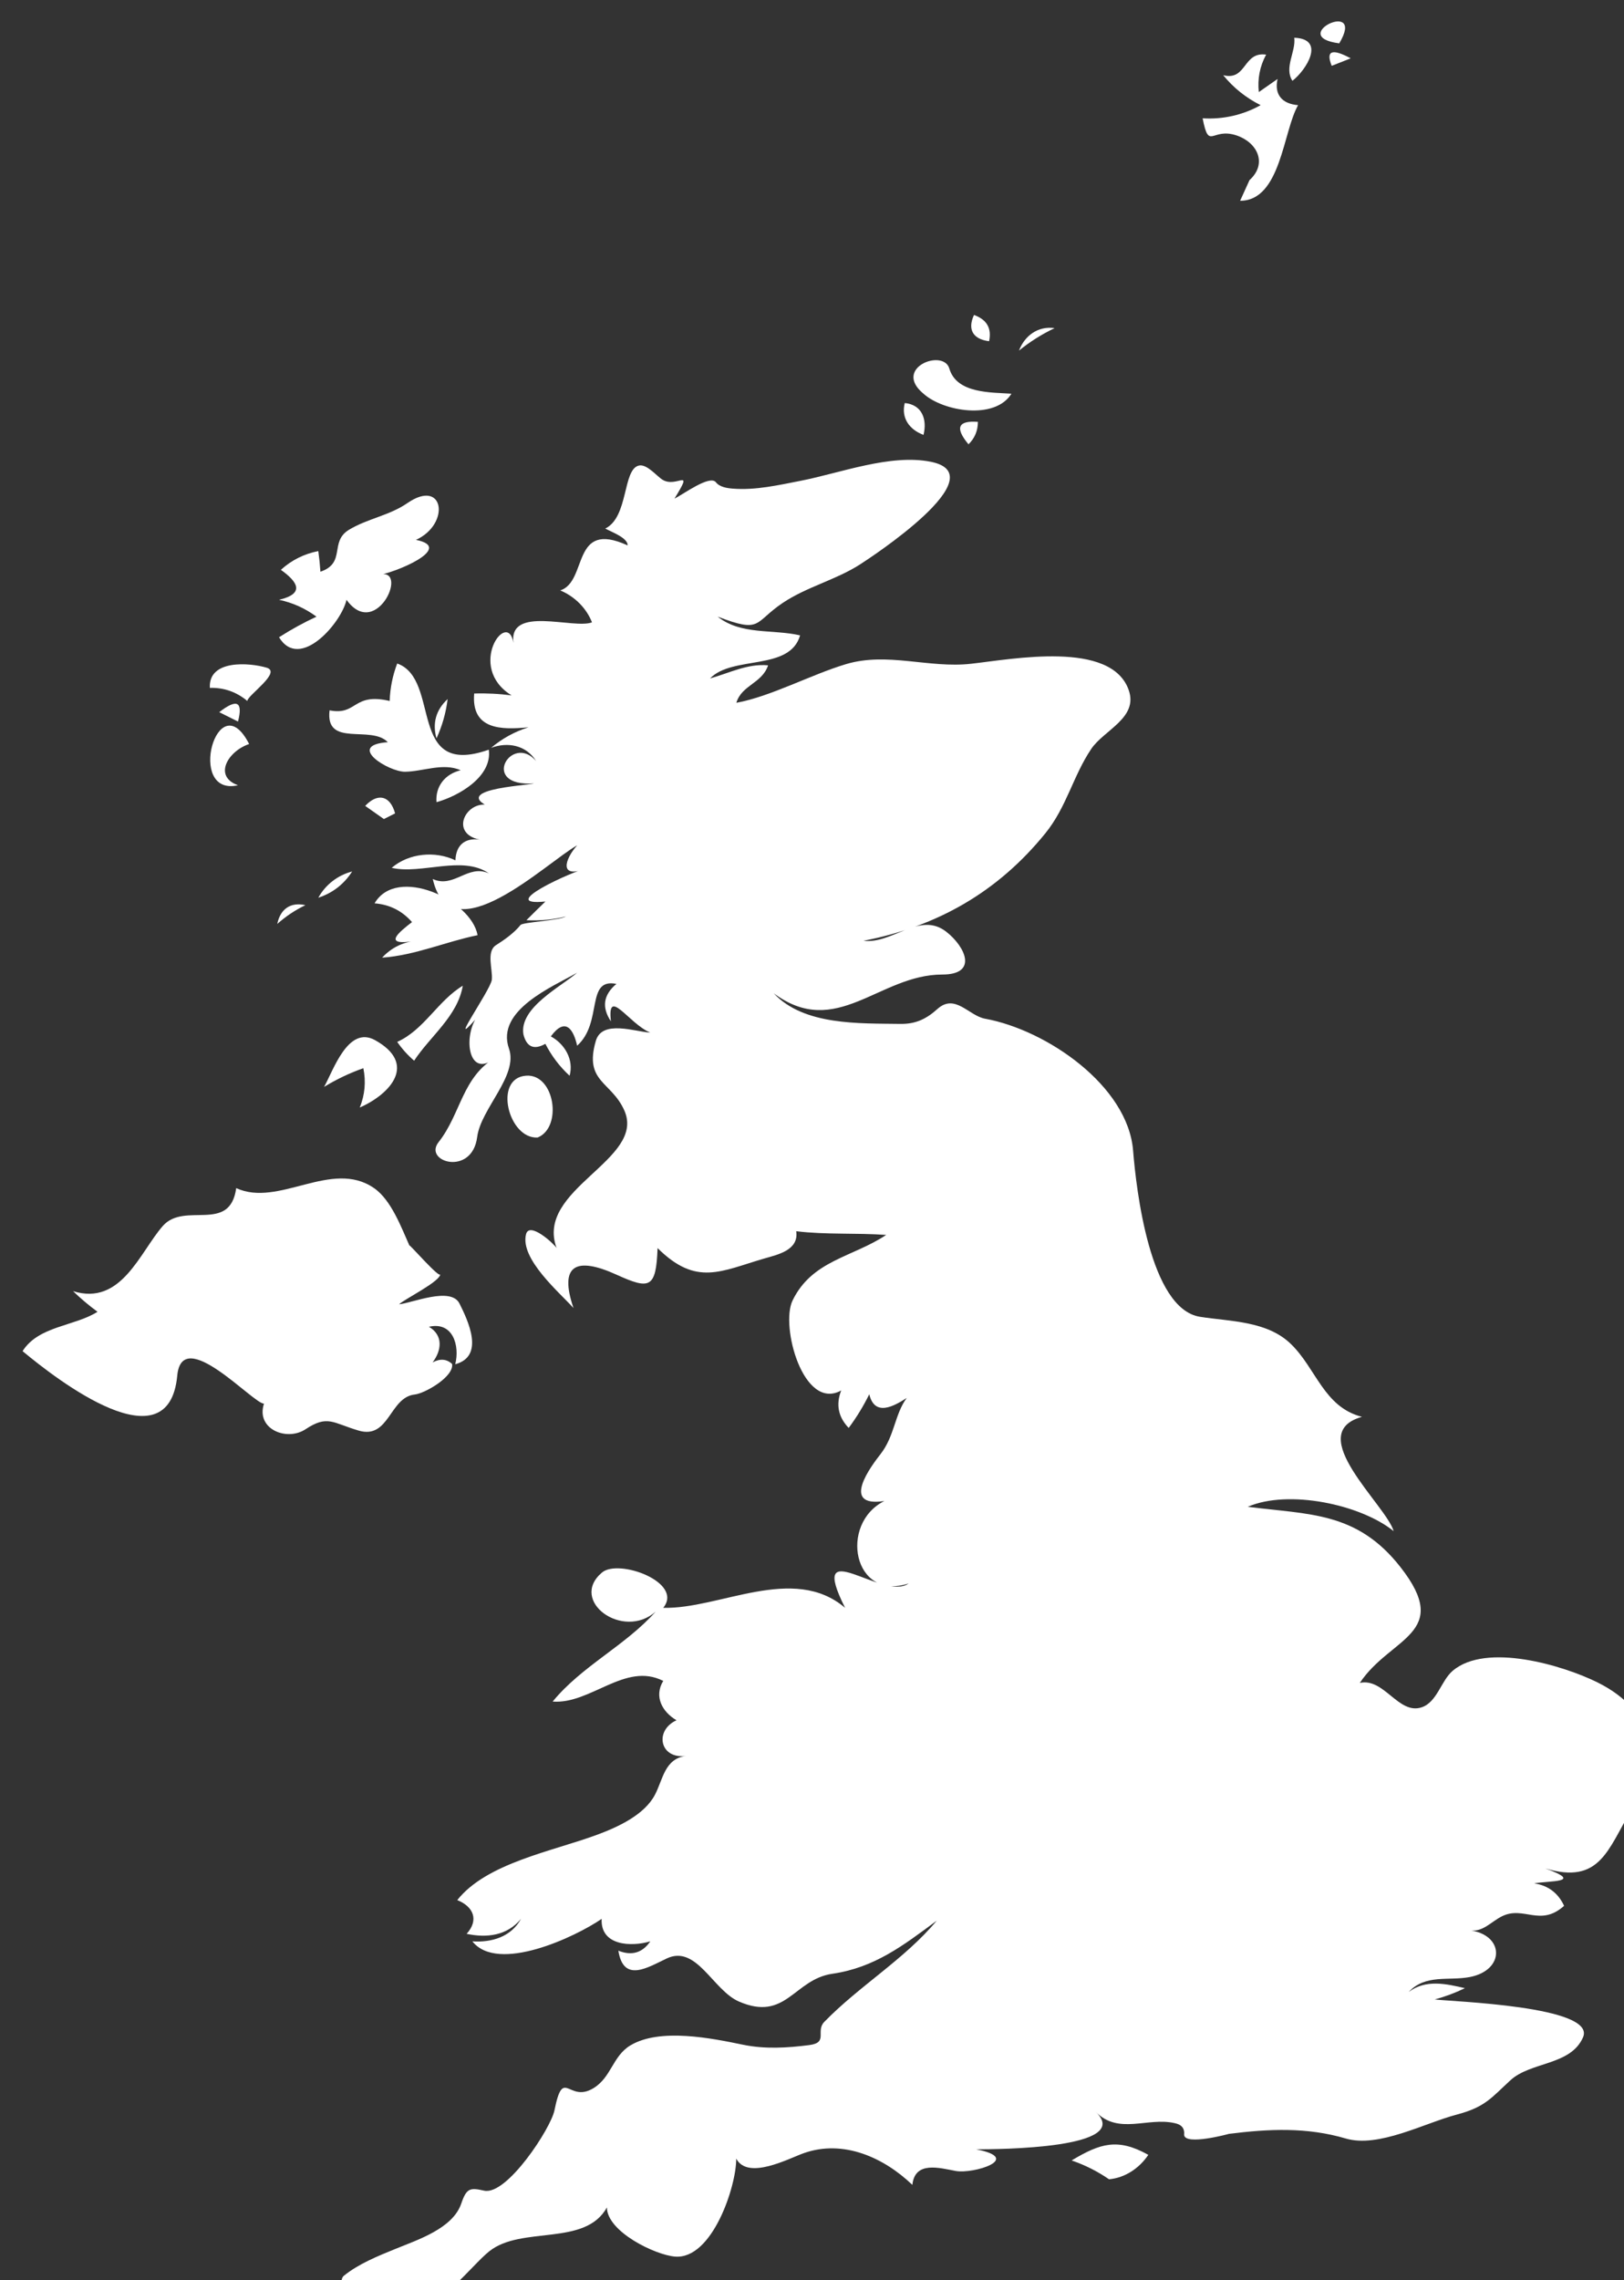 <?xml version="1.0" encoding="UTF-8" standalone="no"?>
<!-- Created with Inkscape (http://www.inkscape.org/) -->

<svg
   xmlns:dc="http://purl.org/dc/elements/1.1/"
   xmlns:cc="http://creativecommons.org/ns#"
   xmlns:rdf="http://www.w3.org/1999/02/22-rdf-syntax-ns#"
   xmlns:svg="http://www.w3.org/2000/svg"
   xmlns="http://www.w3.org/2000/svg"
   xmlns:sodipodi="http://sodipodi.sourceforge.net/DTD/sodipodi-0.dtd"
   xmlns:inkscape="http://www.inkscape.org/namespaces/inkscape"
   width="7.298mm"
   height="10.244mm"
   viewBox="0 0 7.298 10.244"
   version="1.1"
   id="svg7070"
   inkscape:version="0.92.4 (5da689c313, 2019-01-14)"
   sodipodi:docname="united_kingdom.svg">
  <rect x="0" y="0" width="7.298" height="10.244" fill="#333333" stroke="none"/>
  <defs
     id="defs7064" />
  <sodipodi:namedview
     id="base"
     pagecolor="#ffffff"
     bordercolor="#666666"
     borderopacity="1.0"
     inkscape:pageopacity="0.0"
     inkscape:pageshadow="2"
     inkscape:zoom="1.4"
     inkscape:cx="-52.55671"
     inkscape:cy="-85.114196"
     inkscape:document-units="mm"
     inkscape:current-layer="layer1"
     showgrid="false"
     inkscape:window-width="958"
     inkscape:window-height="1008"
     inkscape:window-x="-7"
     inkscape:window-y="0"
     inkscape:window-maximized="0" />
  <g
     inkscape:label="Layer 1"
     inkscape:groupmode="layer"
     id="layer1"
     transform="translate(-196.136,-35.848)">
    <g
       transform="matrix(0.265,0,0,0.265,131.322,-24.85)"
       id="gb"
       style="fill:#ffffff">
      <path
         style="fill:#ffffff"
         inkscape:connector-curvature="0"
         d="m 244.964,251.956 c 0.271,-0.428 0.876,-0.419 1.271,-0.667 -0.146,-0.107 -0.284,-0.224 -0.415,-0.35 0.817,0.255 1.131,-0.657 1.52,-1.103 0.37,-0.424 1.139,0.133 1.247,-0.644 0.72,0.333 1.618,-0.498 2.337,0 0.292,0.201 0.464,0.671 0.6,0.974 -0.025,-0.055 0.538,0.596 0.523,0.48 0.016,0.123 -0.613,0.43 -0.698,0.516 0.22,-0.022 0.879,-0.304 1.024,-0.013 0.147,0.294 0.432,0.895 -0.072,1.029 0.079,-0.312 -0.037,-0.729 -0.446,-0.635 0.247,0.146 0.215,0.403 0.062,0.604 0.129,-0.068 0.239,-0.059 0.331,0.027 0.032,0.218 -0.465,0.499 -0.632,0.517 -0.432,0.045 -0.431,0.768 -0.956,0.611 -0.442,-0.131 -0.523,-0.269 -0.899,-0.021 -0.319,0.21 -0.845,-0.005 -0.703,-0.435 -0.177,0.009 -1.389,-1.344 -1.471,-0.475 -0.144,1.533 -2.026,0.082 -2.623,-0.415 z"
         id="path2690" />
      <path
         style="fill:#ffffff"
         inkscape:connector-curvature="0"
         d="m 248.617,242.362 c -0.421,-0.15 -0.175,-0.576 0.189,-0.699 -0.536,-1.049 -1.075,0.9 -0.189,0.699 z"
         id="path2640" />
      <path
         style="fill:#ffffff"
         inkscape:connector-curvature="0"
         d="m 248.775,240.933 c 0.004,-0.097 0.589,-0.487 0.328,-0.564 -0.292,-0.087 -0.99,-0.142 -0.963,0.342 0.239,-0.006 0.451,0.068 0.635,0.222 z"
         id="path2642" />
      <path
         style="fill:#ffffff"
         inkscape:connector-curvature="0"
         d="m 248.617,241.282 c 0.088,-0.339 -0.018,-0.393 -0.318,-0.159 0.106,0.054 0.212,0.106 0.318,0.159 z"
         id="path2644" />
      <path
         style="fill:#ffffff"
         inkscape:connector-curvature="0"
         d="m 249.283,244.713 c 0.144,-0.128 0.303,-0.234 0.477,-0.318 -0.256,-0.057 -0.425,0.068 -0.477,0.318 z"
         id="path2646" />
      <path
         style="fill:#ffffff"
         inkscape:connector-curvature="0"
         d="m 250.457,239.218 c 0.517,0.716 1.103,-0.625 0.511,-0.413 0.31,-0.039 1.336,-0.47 0.667,-0.603 0.59,-0.269 0.477,-1.054 -0.146,-0.623 -0.306,0.211 -0.672,0.261 -0.987,0.45 -0.342,0.205 -0.045,0.562 -0.487,0.713 -0.008,-0.117 -0.02,-0.234 -0.036,-0.35 -0.24,0.047 -0.453,0.153 -0.635,0.318 0.27,0.192 0.427,0.4 -0.031,0.508 0.232,0.049 0.444,0.145 0.635,0.286 -0.22,0.102 -0.431,0.218 -0.635,0.349 0.353,0.58 1.063,-0.253 1.144,-0.635 z"
         id="path2648" />
      <path
         style="fill:#ffffff"
         inkscape:connector-curvature="0"
         d="m 249.979,244.269 c 0.244,-0.081 0.435,-0.229 0.574,-0.445 -0.242,0.062 -0.453,0.224 -0.574,0.445 z"
         id="path2650" />
      <path
         style="fill:#ffffff"
         inkscape:connector-curvature="0"
         d="m 250.682,247.826 c 0.526,-0.233 0.978,-0.742 0.26,-1.142 -0.459,-0.255 -0.708,0.514 -0.865,0.792 0.211,-0.129 0.433,-0.235 0.666,-0.317 0.046,0.229 0.026,0.451 -0.061,0.667 z"
         id="path2652" />
      <path
         style="fill:#ffffff"
         inkscape:connector-curvature="0"
         d="m 251.983,242.649 c 0.367,-0.101 0.95,-0.428 0.887,-0.89 -1.395,0.492 -0.8,-1.193 -1.553,-1.461 -0.078,0.205 -0.12,0.416 -0.128,0.635 -0.63,-0.147 -0.547,0.252 -1.019,0.159 -0.076,0.638 0.7,0.242 0.988,0.54 -0.721,0.052 0.016,0.504 0.291,0.501 0.304,-0.003 0.648,-0.158 0.944,-0.025 -0.26,0.062 -0.431,0.268 -0.41,0.541 z"
         id="path2654" />
      <path
         style="fill:#ffffff"
         inkscape:connector-curvature="0"
         d="m 251.634,268.124 c 0.389,0.088 0.945,-0.669 1.244,-0.907 0.549,-0.438 1.626,-0.075 1.995,-0.744 0.002,0.411 0.82,0.808 1.157,0.834 0.63,0.049 1.039,-1.194 1.036,-1.661 0.198,0.371 0.891,-0.003 1.146,-0.093 0.668,-0.236 1.353,0.071 1.841,0.538 0.042,-0.41 0.46,-0.287 0.735,-0.236 0.3,0.055 1.156,-0.21 0.346,-0.367 0.368,0 2.68,-0.011 2.029,-0.635 0.387,0.395 0.879,0.086 1.337,0.191 0.119,0.023 0.173,0.09 0.161,0.199 0.014,0.188 0.768,-0.018 0.76,-0.017 0.677,-0.085 1.321,-0.116 1.982,0.079 0.555,0.164 1.337,-0.263 1.883,-0.406 0.481,-0.127 0.587,-0.286 0.909,-0.582 0.347,-0.318 1.023,-0.248 1.231,-0.728 0.232,-0.532 -2.254,-0.606 -2.515,-0.642 0.176,-0.047 0.347,-0.111 0.512,-0.191 -0.321,-0.075 -0.662,-0.153 -0.953,0.064 0.287,-0.306 0.676,-0.184 1.037,-0.253 0.606,-0.118 0.585,-0.729 -0.021,-0.794 0.235,0.048 0.382,-0.147 0.568,-0.237 0.369,-0.18 0.645,0.187 1.051,-0.176 -0.101,-0.218 -0.271,-0.345 -0.507,-0.381 0.253,-0.047 0.86,-0.009 0.189,-0.253 0.926,0.278 1.058,-0.321 1.453,-0.981 0.513,-0.855 0.422,-1.681 -0.569,-2.173 -0.574,-0.285 -1.888,-0.683 -2.457,-0.195 -0.195,0.167 -0.263,0.529 -0.523,0.617 -0.395,0.133 -0.637,-0.505 -1.05,-0.413 0.515,-0.779 1.58,-0.828 0.688,-1.965 -0.738,-0.942 -1.548,-0.887 -2.589,-1.021 0.691,-0.3 1.918,-0.039 2.475,0.413 -0.128,-0.443 -1.545,-1.659 -0.538,-1.938 -0.65,-0.167 -0.775,-0.822 -1.209,-1.239 -0.404,-0.389 -1.027,-0.377 -1.536,-0.457 -0.853,-0.133 -1.083,-2.161 -1.136,-2.819 -0.088,-1.095 -1.46,-2.043 -2.51,-2.235 -0.277,-0.05 -0.508,-0.434 -0.808,-0.165 -0.192,0.173 -0.373,0.257 -0.631,0.253 -0.686,-0.011 -1.634,0.031 -2.145,-0.519 1.063,0.791 1.787,-0.318 2.859,-0.318 0.61,0 0.391,-0.471 0.07,-0.723 -0.452,-0.357 -0.913,0.21 -1.407,0.151 1.254,-0.244 2.276,-0.827 3.083,-1.821 0.363,-0.447 0.471,-0.975 0.78,-1.433 0.214,-0.318 0.8,-0.525 0.635,-0.996 -0.296,-0.849 -1.975,-0.524 -2.671,-0.447 -0.723,0.081 -1.421,-0.204 -2.125,0.007 -0.594,0.178 -1.27,0.547 -1.858,0.655 0.09,-0.302 0.438,-0.329 0.538,-0.635 -0.348,-0.033 -0.66,0.132 -0.984,0.222 0.383,-0.395 1.351,-0.121 1.527,-0.73 -0.457,-0.107 -1.006,-0.002 -1.398,-0.318 0.754,0.289 0.609,0.099 1.103,-0.232 0.407,-0.273 0.897,-0.388 1.308,-0.651 0.169,-0.108 2.328,-1.516 1.204,-1.742 -0.685,-0.138 -1.539,0.192 -2.206,0.322 -0.372,0.073 -0.77,0.164 -1.151,0.133 -0.095,-0.007 -0.222,-0.025 -0.287,-0.107 -0.104,-0.132 -0.55,0.202 -0.703,0.276 0.339,-0.552 0.04,-0.171 -0.202,-0.319 -0.097,-0.059 -0.267,-0.273 -0.402,-0.241 -0.278,0.064 -0.172,0.873 -0.57,1.068 0.122,0.066 0.38,0.157 0.38,0.286 -0.963,-0.441 -0.67,0.608 -1.143,0.763 0.242,0.101 0.441,0.296 0.538,0.541 -0.31,0.12 -1.416,-0.292 -1.332,0.349 -0.096,-0.589 -0.811,0.41 -0.031,0.89 -0.211,-0.028 -0.423,-0.039 -0.635,-0.032 -0.051,0.615 0.458,0.618 0.922,0.572 -0.235,0.074 -0.447,0.19 -0.635,0.349 0.283,-0.105 0.595,-0.046 0.763,0.223 -0.415,-0.48 -0.972,0.444 -0.035,0.38 -0.1,0.037 -1.618,0.102 -0.569,0.477 -0.456,-0.406 -0.965,0.354 -0.349,0.477 -0.255,-0.037 -0.406,0.093 -0.415,0.35 -0.343,-0.164 -0.788,-0.123 -1.081,0.127 0.503,0.117 1.201,-0.219 1.65,0.095 -0.359,-0.164 -0.594,0.259 -0.953,0.095 0.297,1.309 1.923,-0.278 2.449,-0.572 -0.208,0.23 -0.331,0.594 0.189,0.381 -0.255,0.051 -1.59,0.658 -0.728,0.572 -0.108,0.104 -0.216,0.211 -0.322,0.317 0.227,0.012 0.45,-0.009 0.67,-0.063 -0.131,0.071 -0.731,0.096 -0.77,0.144 -0.108,0.135 -0.271,0.25 -0.416,0.342 -0.17,0.108 -0.052,0.416 -0.071,0.587 -0.021,0.186 -0.892,1.398 -0.142,0.515 -0.375,0.261 -0.308,1.249 0.221,0.794 -0.583,0.329 -0.6,0.962 -0.981,1.443 -0.267,0.336 0.568,0.586 0.654,-0.087 0.062,-0.481 0.701,-1.039 0.539,-1.498 -0.229,-0.652 0.748,-1.052 1.156,-1.287 -0.27,0.235 -0.986,0.594 -0.911,1.046 0.054,0.214 0.179,0.268 0.372,0.16 0.105,0.204 0.241,0.385 0.411,0.541 0.076,-0.271 -0.083,-0.54 -0.318,-0.667 0.249,-0.338 0.385,-0.115 0.446,0.158 0.442,-0.396 0.138,-1.154 0.666,-1.048 -0.221,0.185 -0.253,0.396 -0.093,0.635 -0.067,-0.6 0.299,0.035 0.666,0.191 -0.249,-0.013 -0.816,-0.226 -0.922,0.14 -0.204,0.698 0.264,0.686 0.483,1.179 0.374,0.84 -1.521,1.33 -1.148,2.334 -0.041,-0.071 -0.46,-0.456 -0.518,-0.237 -0.109,0.418 0.568,0.991 0.804,1.253 -0.249,-0.731 0.044,-0.876 0.728,-0.566 0.564,0.256 0.673,0.238 0.698,-0.45 0.658,0.653 1.073,0.391 1.812,0.176 0.229,-0.066 0.587,-0.141 0.539,-0.462 0.507,0.062 1.019,0.026 1.526,0.063 -0.572,0.38 -1.257,0.429 -1.588,1.112 -0.21,0.433 0.183,1.879 0.825,1.525 -0.093,0.239 -0.05,0.451 0.127,0.635 0.134,-0.18 0.25,-0.37 0.349,-0.571 0.093,0.391 0.425,0.198 0.635,0.063 -0.207,0.283 -0.204,0.645 -0.445,0.953 -0.14,0.179 -0.701,0.911 0.066,0.794 -0.772,0.385 -0.53,1.706 0.411,1.398 -0.428,0.313 -1.729,-0.884 -1.077,0.413 -0.879,-0.749 -2.131,0.025 -3.084,0 0.352,-0.433 -0.756,-0.837 -1.038,-0.599 -0.57,0.481 0.358,1.154 0.91,0.663 -0.518,0.581 -1.252,0.921 -1.747,1.525 0.644,0.05 1.231,-0.678 1.875,-0.35 -0.161,0.265 -0.016,0.526 0.225,0.667 -0.382,0.176 -0.281,0.664 0.159,0.604 -0.36,0.051 -0.386,0.393 -0.523,0.656 -0.179,0.346 -0.634,0.552 -0.979,0.68 -0.766,0.284 -1.875,0.479 -2.375,1.109 0.274,0.109 0.372,0.337 0.159,0.572 0.341,0.072 0.686,0.033 0.922,-0.254 -0.166,0.306 -0.5,0.404 -0.825,0.381 0.431,0.547 1.75,-0.075 2.193,-0.381 -0.024,0.46 0.507,0.477 0.825,0.381 -0.134,0.196 -0.315,0.249 -0.542,0.159 0.088,0.552 0.498,0.283 0.824,0.13 0.503,-0.234 0.78,0.54 1.219,0.731 0.801,0.349 0.933,-0.375 1.586,-0.47 0.714,-0.104 1.198,-0.476 1.77,-0.9 -0.545,0.653 -1.312,1.104 -1.906,1.715 -0.155,0.159 0.074,0.351 -0.255,0.394 -0.374,0.048 -0.752,0.071 -1.124,-0.006 -0.524,-0.108 -1.407,-0.291 -1.911,0.012 -0.302,0.182 -0.321,0.542 -0.629,0.727 -0.425,0.254 -0.506,-0.378 -0.658,0.375 -0.061,0.302 -0.807,1.448 -1.193,1.36 -0.238,-0.054 -0.298,-0.044 -0.388,0.221 -0.144,0.421 -0.74,0.613 -1.112,0.765 -0.297,0.121 -0.626,0.253 -0.878,0.457 -0.105,0.084 0.027,0.375 0.141,0.35 0.398,-0.086 0.883,-0.43 1.081,0.142 z"
         id="path2656" />
      <path
         style="fill:#ffffff"
         inkscape:connector-curvature="0"
         d="m 251.091,242.935 c 0.063,-0.032 0.127,-0.064 0.19,-0.096 -0.082,-0.302 -0.293,-0.354 -0.507,-0.127 0.106,0.074 0.212,0.148 0.317,0.223 z"
         id="path2658" />
      <path
         style="fill:#ffffff"
         inkscape:connector-curvature="0"
         d="m 251.061,245.285 c 0.559,-0.039 1.076,-0.27 1.619,-0.381 -0.107,-0.599 -1.372,-1.185 -1.747,-0.54 0.255,0.02 0.466,0.126 0.635,0.318 -0.221,0.17 -0.526,0.416 0.066,0.317 -0.226,0.024 -0.418,0.119 -0.573,0.286 z"
         id="path2660" />
      <path
         style="fill:#ffffff"
         inkscape:connector-curvature="0"
         d="m 251.604,247.032 c 0.271,-0.415 0.737,-0.754 0.825,-1.271 -0.422,0.253 -0.656,0.748 -1.112,0.952 0.082,0.119 0.178,0.225 0.287,0.319 z"
         id="path2662" />
      <path
         style="fill:#ffffff"
         inkscape:connector-curvature="0"
         d="m 251.983,241.568 c 0.097,-0.212 0.161,-0.435 0.189,-0.667 -0.198,0.184 -0.261,0.407 -0.189,0.667 z"
         id="path2664" />
      <path
         style="fill:#ffffff"
         inkscape:connector-curvature="0"
         d="m 253.699,248.334 c 0.424,-0.172 0.29,-1.08 -0.194,-1.048 -0.565,0.037 -0.302,1.08 0.194,1.048 z"
         id="path2666" />
      <path
         style="fill:#ffffff"
         inkscape:connector-curvature="0"
         d="m 260.242,236.422 c 0.063,-0.256 -0.019,-0.511 -0.318,-0.54 -0.065,0.258 0.083,0.453 0.318,0.54 z"
         id="path2670" />
      <path
         style="fill:#ffffff"
         inkscape:connector-curvature="0"
         d="m 260.242,235.724 c 0.332,0.3 1.211,0.451 1.491,0 -0.345,-0.024 -0.928,0 -1.053,-0.426 -0.1,-0.345 -0.969,-0.011 -0.438,0.426 z"
         id="path2672" />
      <path
         style="fill:#ffffff"
         inkscape:connector-curvature="0"
         d="m 261.005,236.582 c 0.106,-0.104 0.159,-0.231 0.159,-0.381 -0.339,-0.025 -0.392,0.102 -0.159,0.381 z"
         id="path2674" />
      <path
         style="fill:#ffffff"
         inkscape:connector-curvature="0"
         d="m 261.354,234.834 c 0.047,-0.219 -0.038,-0.367 -0.256,-0.445 -0.116,0.251 -0.012,0.412 0.256,0.445 z"
         id="path2676" />
      <path
         style="fill:#ffffff"
         inkscape:connector-curvature="0"
         d="m 261.861,234.993 c 0.186,-0.151 0.388,-0.278 0.604,-0.381 -0.279,-0.04 -0.507,0.126 -0.604,0.381 z"
         id="path2678" />
      <path
         style="fill:#ffffff"
         inkscape:connector-curvature="0"
         d="m 265.77,232.103 c -0.053,0.116 -0.106,0.233 -0.159,0.35 0.692,0.001 0.729,-1.186 0.983,-1.621 -0.265,-0.021 -0.409,-0.174 -0.348,-0.444 -0.106,0.074 -0.212,0.148 -0.318,0.222 -0.024,-0.224 0.017,-0.437 0.124,-0.635 -0.396,-0.055 -0.325,0.449 -0.728,0.349 0.175,0.215 0.387,0.384 0.635,0.508 -0.301,0.168 -0.64,0.244 -0.984,0.223 0.11,0.56 0.151,0.146 0.578,0.291 0.349,0.118 0.527,0.476 0.217,0.757 z"
         id="path2776" />
      <path
         style="fill:#ffffff"
         inkscape:connector-curvature="0"
         d="m 266.498,230.419 c 0.231,-0.178 0.573,-0.71 0.031,-0.73 0.03,0.236 -0.177,0.509 -0.031,0.73 z"
         id="path2778" />
      <path
         style="fill:#ffffff"
         inkscape:connector-curvature="0"
         d="m 267.292,229.784 c 0.464,-0.774 -0.906,-0.117 0,0 z"
         id="path2780" />
      <path
         style="fill:#ffffff"
         inkscape:connector-curvature="0"
         d="m 267.164,230.165 c 0.107,-0.042 0.215,-0.084 0.322,-0.127 -0.318,-0.172 -0.425,-0.129 -0.322,0.127 z"
         id="path2782" />
      <path
         style="fill:#ffffff"
         inkscape:connector-curvature="0"
         d="m 263.388,265.996 c 0.274,-0.025 0.515,-0.189 0.666,-0.414 -0.519,-0.289 -0.813,-0.197 -1.301,0.095 0.226,0.077 0.437,0.183 0.635,0.319 z"
         id="path5354" />
    </g>
  </g>
</svg>
